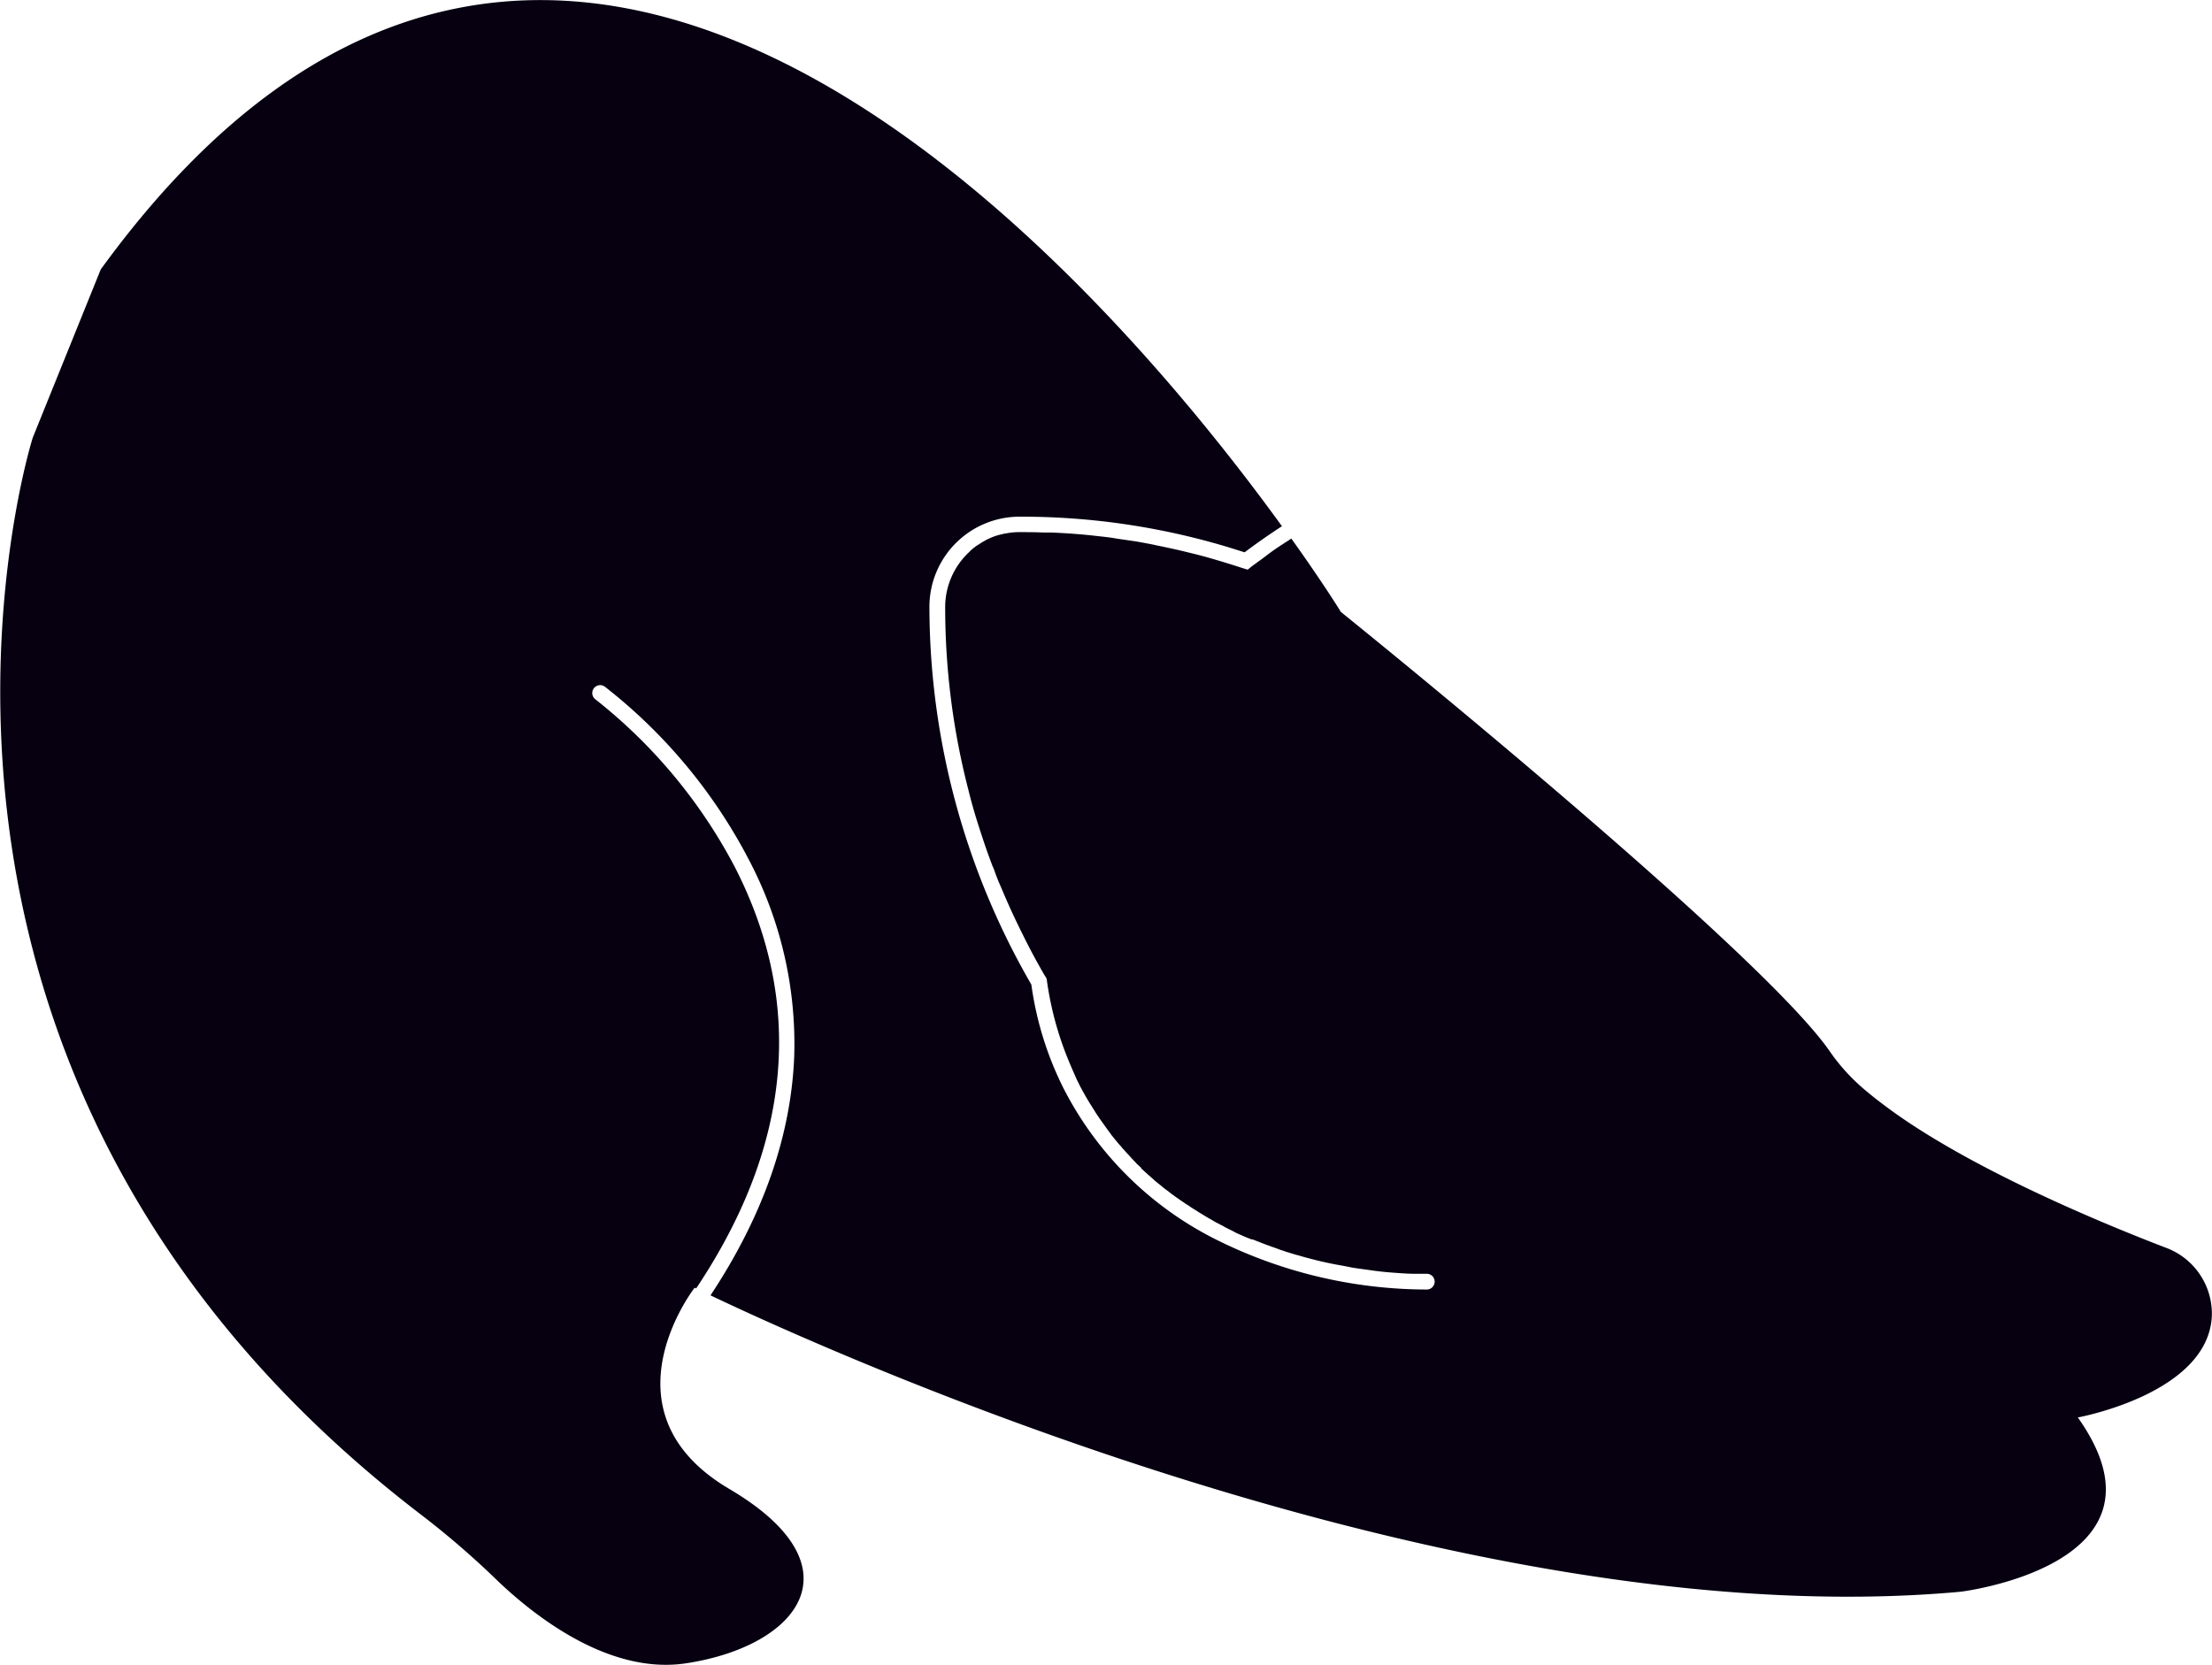 <svg xmlns="http://www.w3.org/2000/svg" xmlns:xlink="http://www.w3.org/1999/xlink" viewBox="0 0 280.6 211.23"><defs><style>.cls-1{fill:none;}.cls-2{clip-path:url(#clip-path);}.cls-3{fill:#060011;}</style><clipPath id="clip-path" transform="translate(-52.39 -90.09)"><rect class="cls-1" width="333.19" height="301.33"/></clipPath></defs><g id="Capa_2" data-name="Capa 2"><g id="Capa_1-2" data-name="Capa 1"><g class="cls-2"><path class="cls-3" d="M327.33,248.46c-7.64-2.92-25.76-10.31-36.35-18.48-.55-.41-1.1-.85-1.59-1.26a25.05,25.05,0,0,1-4.75-5.05c-8.66-12.87-62.15-55.94-62.15-55.94s-2.23-3.64-6.29-9.31c-.14.07-.28.19-.41.27-1,.63-2,1.29-2.9,2l-.66.49c-.28.19-.53.39-.8.58s-.52.41-.77.6c-.64-.19-1.3-.41-2-.63s-1.32-.41-2-.61q-1.78-.53-3.48-.93c-1.43-.36-2.84-.66-4.22-.94-.46-.11-.93-.19-1.4-.28l-1.05-.19-2.4-.35c-.77-.14-1.55-.23-2.32-.31-2.09-.25-4.11-.39-6-.47l-1.08,0c-1-.05-2-.05-3-.05a8.47,8.47,0,0,0-1.68.16,2.6,2.6,0,0,0-.47.09,7.66,7.66,0,0,0-1.54.49c-.14.06-.28.14-.42.19l-.6.34-.39.25a6.57,6.57,0,0,0-1.16.88l-.16.17a9.54,9.54,0,0,0-3,7,92.53,92.53,0,0,0,2.95,23.16c.3,1.24.66,2.51,1.05,3.78.63,2,1.29,4,2,5.84a6.65,6.65,0,0,1,.28.69c.24.69.52,1.38.8,2,.74,1.77,1.49,3.44,2.26,5,.19.41.39.79.58,1.18s.38.77.58,1.15c.68,1.33,1.38,2.6,2.07,3.79.1.16.21.32.3.49A41.42,41.42,0,0,0,188,224.78c.31.77.67,1.54,1,2.31.11.22.25.47.36.72.25.47.49.93.77,1.4.14.25.3.5.44.75.28.44.56.88.83,1.32.14.22.3.44.44.66.47.66.94,1.33,1.44,2a3.4,3.4,0,0,0,.3.39c.22.3.47.57.72.88l.33.36a2.43,2.43,0,0,0,.33.38c.16.19.33.39.49.55s.45.5.69.75.25.25.36.38a1.52,1.52,0,0,0,.22.22l.42.39s0,0,0,.06l.47.44c.08.08.16.13.25.22s.27.25.41.36l0,0c.17.17.36.31.52.47s.53.44.8.66.36.31.55.45.42.3.61.46a.35.35,0,0,1,.11.09c.16.13.36.25.52.38a2.43,2.43,0,0,0,.2.14c.14.11.3.2.44.31s.41.27.6.41a3.3,3.3,0,0,0,.42.27l.5.34.66.41c.19.13.41.27.61.38l.55.34.41.24c.17.08.3.17.44.25l.28.17.47.24c.19.11.38.2.58.3a4,4,0,0,0,.57.31.14.14,0,0,0,.09.05l.63.31s.05.05.09.05a5.27,5.27,0,0,0,.63.31l1,.44a4.2,4.2,0,0,1,.55.22.78.78,0,0,0,.14,0c.19.06.38.14.58.22L213,248c.22.08.42.14.61.22h0l.77.27a6.86,6.86,0,0,0,.8.28,5.67,5.67,0,0,0,.66.22l.55.17.55.16c.25.05.47.14.72.2.55.16,1.11.3,1.66.44.88.22,1.76.41,2.67.58l.74.13.86.17c.36.08.74.13,1.13.19l.61.08,1.21.17c.77.11,1.54.19,2.32.25s1.79.14,2.7.16l.91,0c.3,0,.61,0,.91,0h0a1,1,0,0,1,1,1,1,1,0,0,1-1,1,60,60,0,0,1-27.16-6.56,43.68,43.68,0,0,1-19-19.13,42.07,42.07,0,0,1-4-13,95.93,95.93,0,0,1-12.93-47.83,11.44,11.44,0,0,1,11.42-11.53h.24a90.8,90.8,0,0,1,25.26,3.58c1,.28,2,.61,3.06.94,1.55-1.16,3.12-2.26,4.74-3.31-22.5-31.07-91.68-112.62-149.84-32.58l-8.53,21.11c0,.32,0,.63.06,1,0-.33,0-.64-.06-1l-.1.25s-25.2,79.43,49.06,136.47a109.56,109.56,0,0,1,9.35,8c4.93,4.83,14.61,12.55,24.54,11,14.28-2.2,22.11-12.27,5.43-22.1s-4.41-25.54-4.41-25.54l.19.09c12.13-18.17,13.79-36.17,4.88-53.51a66.36,66.36,0,0,0-17.64-21.21,1,1,0,0,1-.23-1.4,1,1,0,0,1,1.41-.22,67.16,67.16,0,0,1,18.25,21.92,50.16,50.16,0,0,1,5.77,24.94c-.39,10.07-3.94,20.27-10.62,30.36,13.65,6.51,94.39,43.48,158.59,37.6,0,0,28.12-3.41,14.86-22.11,0,0,16.54-3,17-12.87A8.93,8.93,0,0,0,327.33,248.46Z" transform="translate(-52.39 -90.09)"/></g></g></g></svg>